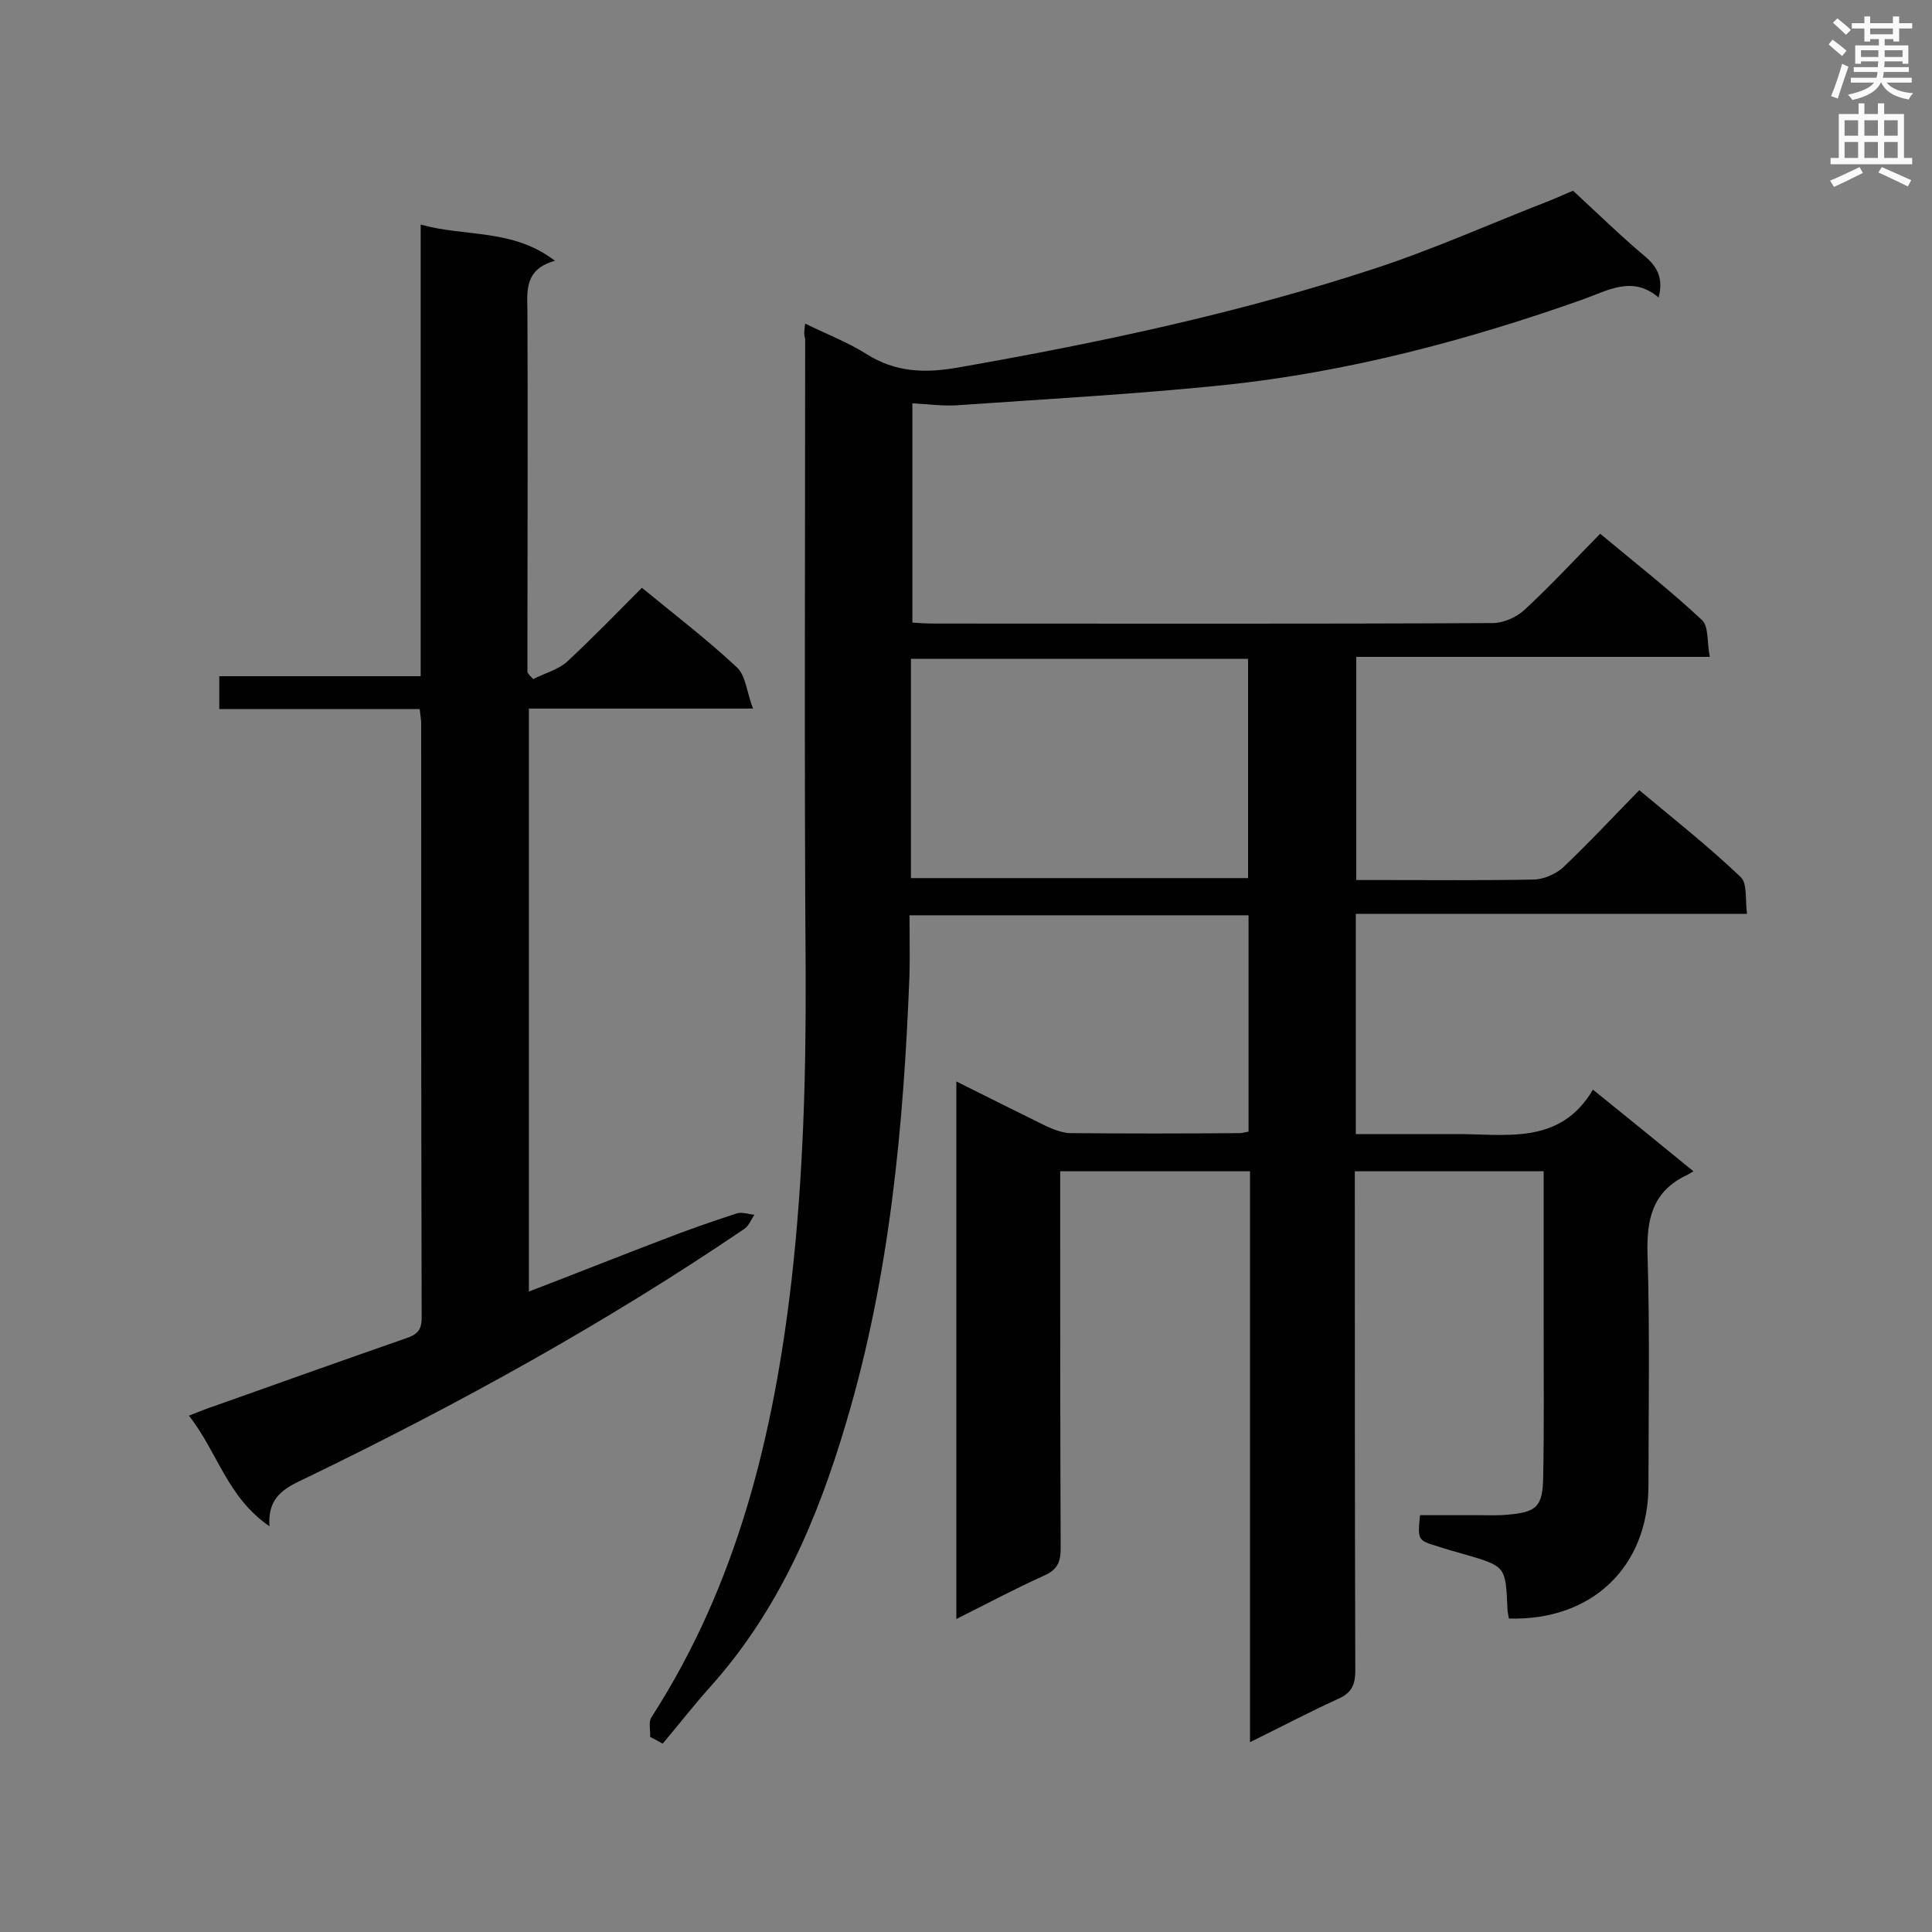 <svg enable-background="new 0 0 400 400" viewBox="0 0 400 400" xmlns="http://www.w3.org/2000/svg"><rect x="0" y="0" width="400" height="400" fill="#808080" stroke="none"/><path d="m166.7 67c4.5 2.2 8.9 3.9 12.7 6.3 6 3.8 12.1 4 18.9 2.8 29.1-5.1 57.9-11.2 86-20.4 12.3-4 24.3-9.4 36.4-14.1 2-.8 3.9-1.7 5-2.1 5.3 4.9 9.9 9.4 14.9 13.6 2.6 2.2 3.8 4.6 2.8 8.5-5.4-4.6-10.4-1.5-15.7.4-24 8.5-48.6 15-74 17.7-18.4 1.9-36.9 2.9-55.4 4.2-3 .2-6-.2-9.4-.4v45.4c1.5.1 2.9.2 4.3.2 38.6 0 77.2.1 115.8-.1 2.3 0 5-1.2 6.7-2.8 5.3-4.9 10.2-10.2 15.6-15.7 7.3 6.1 14.5 11.7 21.1 17.9 1.4 1.3 1 4.7 1.6 7.6-24.9 0-48.9 0-73.2 0v46.2h5.8c10.3 0 20.6.1 30.9-.1 2 0 4.5-1.1 6-2.4 5.4-5.1 10.4-10.5 15.9-16.1 7.3 6.1 14.4 11.7 21 18 1.4 1.3.9 4.7 1.3 7.6-27.4 0-54.1 0-81 0v45.6h11.6 8.7c10.6-.1 21.9 2.5 28.8-9.2 7.2 5.8 13.7 11.1 20.8 16.9-.8.5-1.3.8-1.8 1-6.7 3.4-7.9 9-7.7 16.1.5 15.9.2 31.9.2 47.9 0 16.9-11.7 28.1-28.9 27.6-.1-.7-.3-1.4-.3-2.1-.4-8.7-.3-8.7-8.9-11.2-1.8-.5-3.6-1-5.4-1.6-4.3-1.3-4.3-1.3-3.8-6.5h12c2 0 4.1.1 6.1-.1 6.1-.5 7.3-1.7 7.4-7.8.2-10.3.1-20.6.1-30.9 0-10.7 0-21.4 0-32.4-13.1 0-25.8 0-39.1 0v5c0 32.8 0 65.6.1 98.4 0 3.1-.9 4.7-3.7 5.9-5.9 2.7-11.6 5.7-18.1 8.9 0-39.8 0-78.8 0-118.2-13.2 0-25.9 0-39.3 0v4.5c0 24.5 0 49 .1 73.6 0 2.8-.7 4.4-3.4 5.6-6 2.7-11.8 5.8-18.2 9 0-37.4 0-74.1 0-111.3 6.4 3.2 12.4 6.2 18.5 9.2 1.5.7 3.3 1.4 4.9 1.5 11.8.1 23.5.1 35.3 0 .5 0 1.1-.2 1.8-.3 0-14.9 0-29.6 0-44.8-23.1 0-46.2 0-70.2 0 0 4 .1 8.2 0 12.3-1.2 31.4-4.1 62.5-13.1 92.7-5.9 20-14 39-28.2 54.8-3.4 3.8-6.5 7.8-9.8 11.7-.9-.5-1.8-1-2.6-1.4.1-1.4-.4-3.1.3-4.1 17.8-27.6 25.3-58.5 29-90.6 2.4-21.2 3-42.5 2.9-63.8-.3-43.7-.1-87.3-.1-131-.3-.8-.2-1.6 0-3.1zm91.7 69.4c-23.5 0-46.6 0-69.8 0v45.4h69.8c0-15.2 0-30.1 0-45.4z" fill="#010101"/><path d="m110.4 140.6c2.3-1.2 5.1-1.9 7-3.6 5.3-4.9 10.3-10.1 15.5-15.3 6.7 5.5 13.5 10.7 19.7 16.5 1.8 1.7 2 5.1 3.3 8.5-16.4 0-31.2 0-46.4 0v120.7c9.4-3.6 18.4-7.2 27.6-10.7 5.1-2 10.3-3.8 15.5-5.5 1.1-.3 2.4.2 3.6.3-.7 1-1.2 2.4-2.2 3-28.6 19.4-58.7 36-89.8 51.1-4.3 2.1-8.9 3.6-8.4 10.4-8.8-6-10.8-15.5-16.7-22.9 2.1-.8 3.7-1.5 5.3-2 13.2-4.7 26.4-9.4 39.6-14 2.1-.7 3.3-1.5 3.3-4.2-.1-41.1-.1-82.1-.1-123.2 0-.8-.2-1.7-.3-2.9-13.9 0-27.6 0-41.5 0 0-2.4 0-4.4 0-6.8h41.7c0-31.2 0-62 0-93.5 9.4 2.6 19.1.8 27.8 7.5-6.2 1.7-5.8 6-5.7 10.4.1 23.4 0 46.7 0 70.1v4.7c.3.5.7.9 1.2 1.4z" fill="#010101"/><g fill="#fafafb"><path d="m378.6 9.2.8-1c.9.7 1.9 1.4 2.9 2.3l-.9 1.1c-1.1-.9-2-1.7-2.8-2.4zm.5 10.7c.9-2.1 1.6-4.3 2.3-6.7.4.2.8.4 1.3.6-.7 2.1-1.5 4.3-2.2 6.6zm.4-15.2.9-.9c1 .8 2 1.6 2.8 2.4l-1 1c-1-.9-1.9-1.8-2.7-2.5zm12.5-1.3h1.2v1.4h2.7v1.1h-2.7v2.7h-1.2v-.5h-1.8v1.3h4.9v3.8h-1.2v-.5h-3.7c0 .4-.1.9-.1 1.2h5.1v1h-5.2c0 .5-.1.9-.2 1.2h6v1h-5.2c1.1 1.3 2.9 2 5.5 2.2-.4.4-.7.8-.9 1.3-2.9-.5-4.8-1.6-5.7-3.5h-.1c-.8 1.7-2.7 2.9-5.9 3.6-.2-.4-.6-.8-.9-1.1 2.8-.6 4.6-1.4 5.4-2.5h-4.8v-1h5.3c.1-.3.2-.7.2-1.2h-4.9v-1h5c0-.4 0-.8.1-1.2h-3.6v.5h-1.2v-3.8h4.9v-1.3h-1.8v.5h-1.2v-2.7h-2.6v-1.1h2.6v-1.4h1.2v1.4h4.7v-1.4zm-6.7 8.4h3.6c0-.4 0-.9 0-1.4h-3.6zm1.9-4.7h4.7v-1.2h-4.7zm6.7 3.3h-3.7v1.4h3.7z"/><path d="m384.7 21.4h1.3v2.2h2.8v-2.2h1.3v2.2h4.1v9.1h1.7v1.3h-16.9v-1.3h1.7v-9.1h4.1v-2.2zm.3 13.2.7 1.2c-1.8.9-3.8 1.9-6 2.9-.2-.4-.5-.8-.8-1.3 2.4-1 4.4-2 6.1-2.8zm-3.1-6.5h2.8v-3.2h-2.8zm0 4.6h2.8v-3.3h-2.8zm4.1-4.6h2.8v-3.2h-2.8zm0 4.6h2.8v-3.3h-2.8zm3.6 1.9c2.1.9 4.1 1.8 6.1 2.7l-.7 1.3c-2.2-1.1-4.2-2-6.1-2.9zm3.3-9.7h-2.8v3.2h2.8zm-2.8 7.8h2.8v-3.3h-2.8z"/></g></svg>
